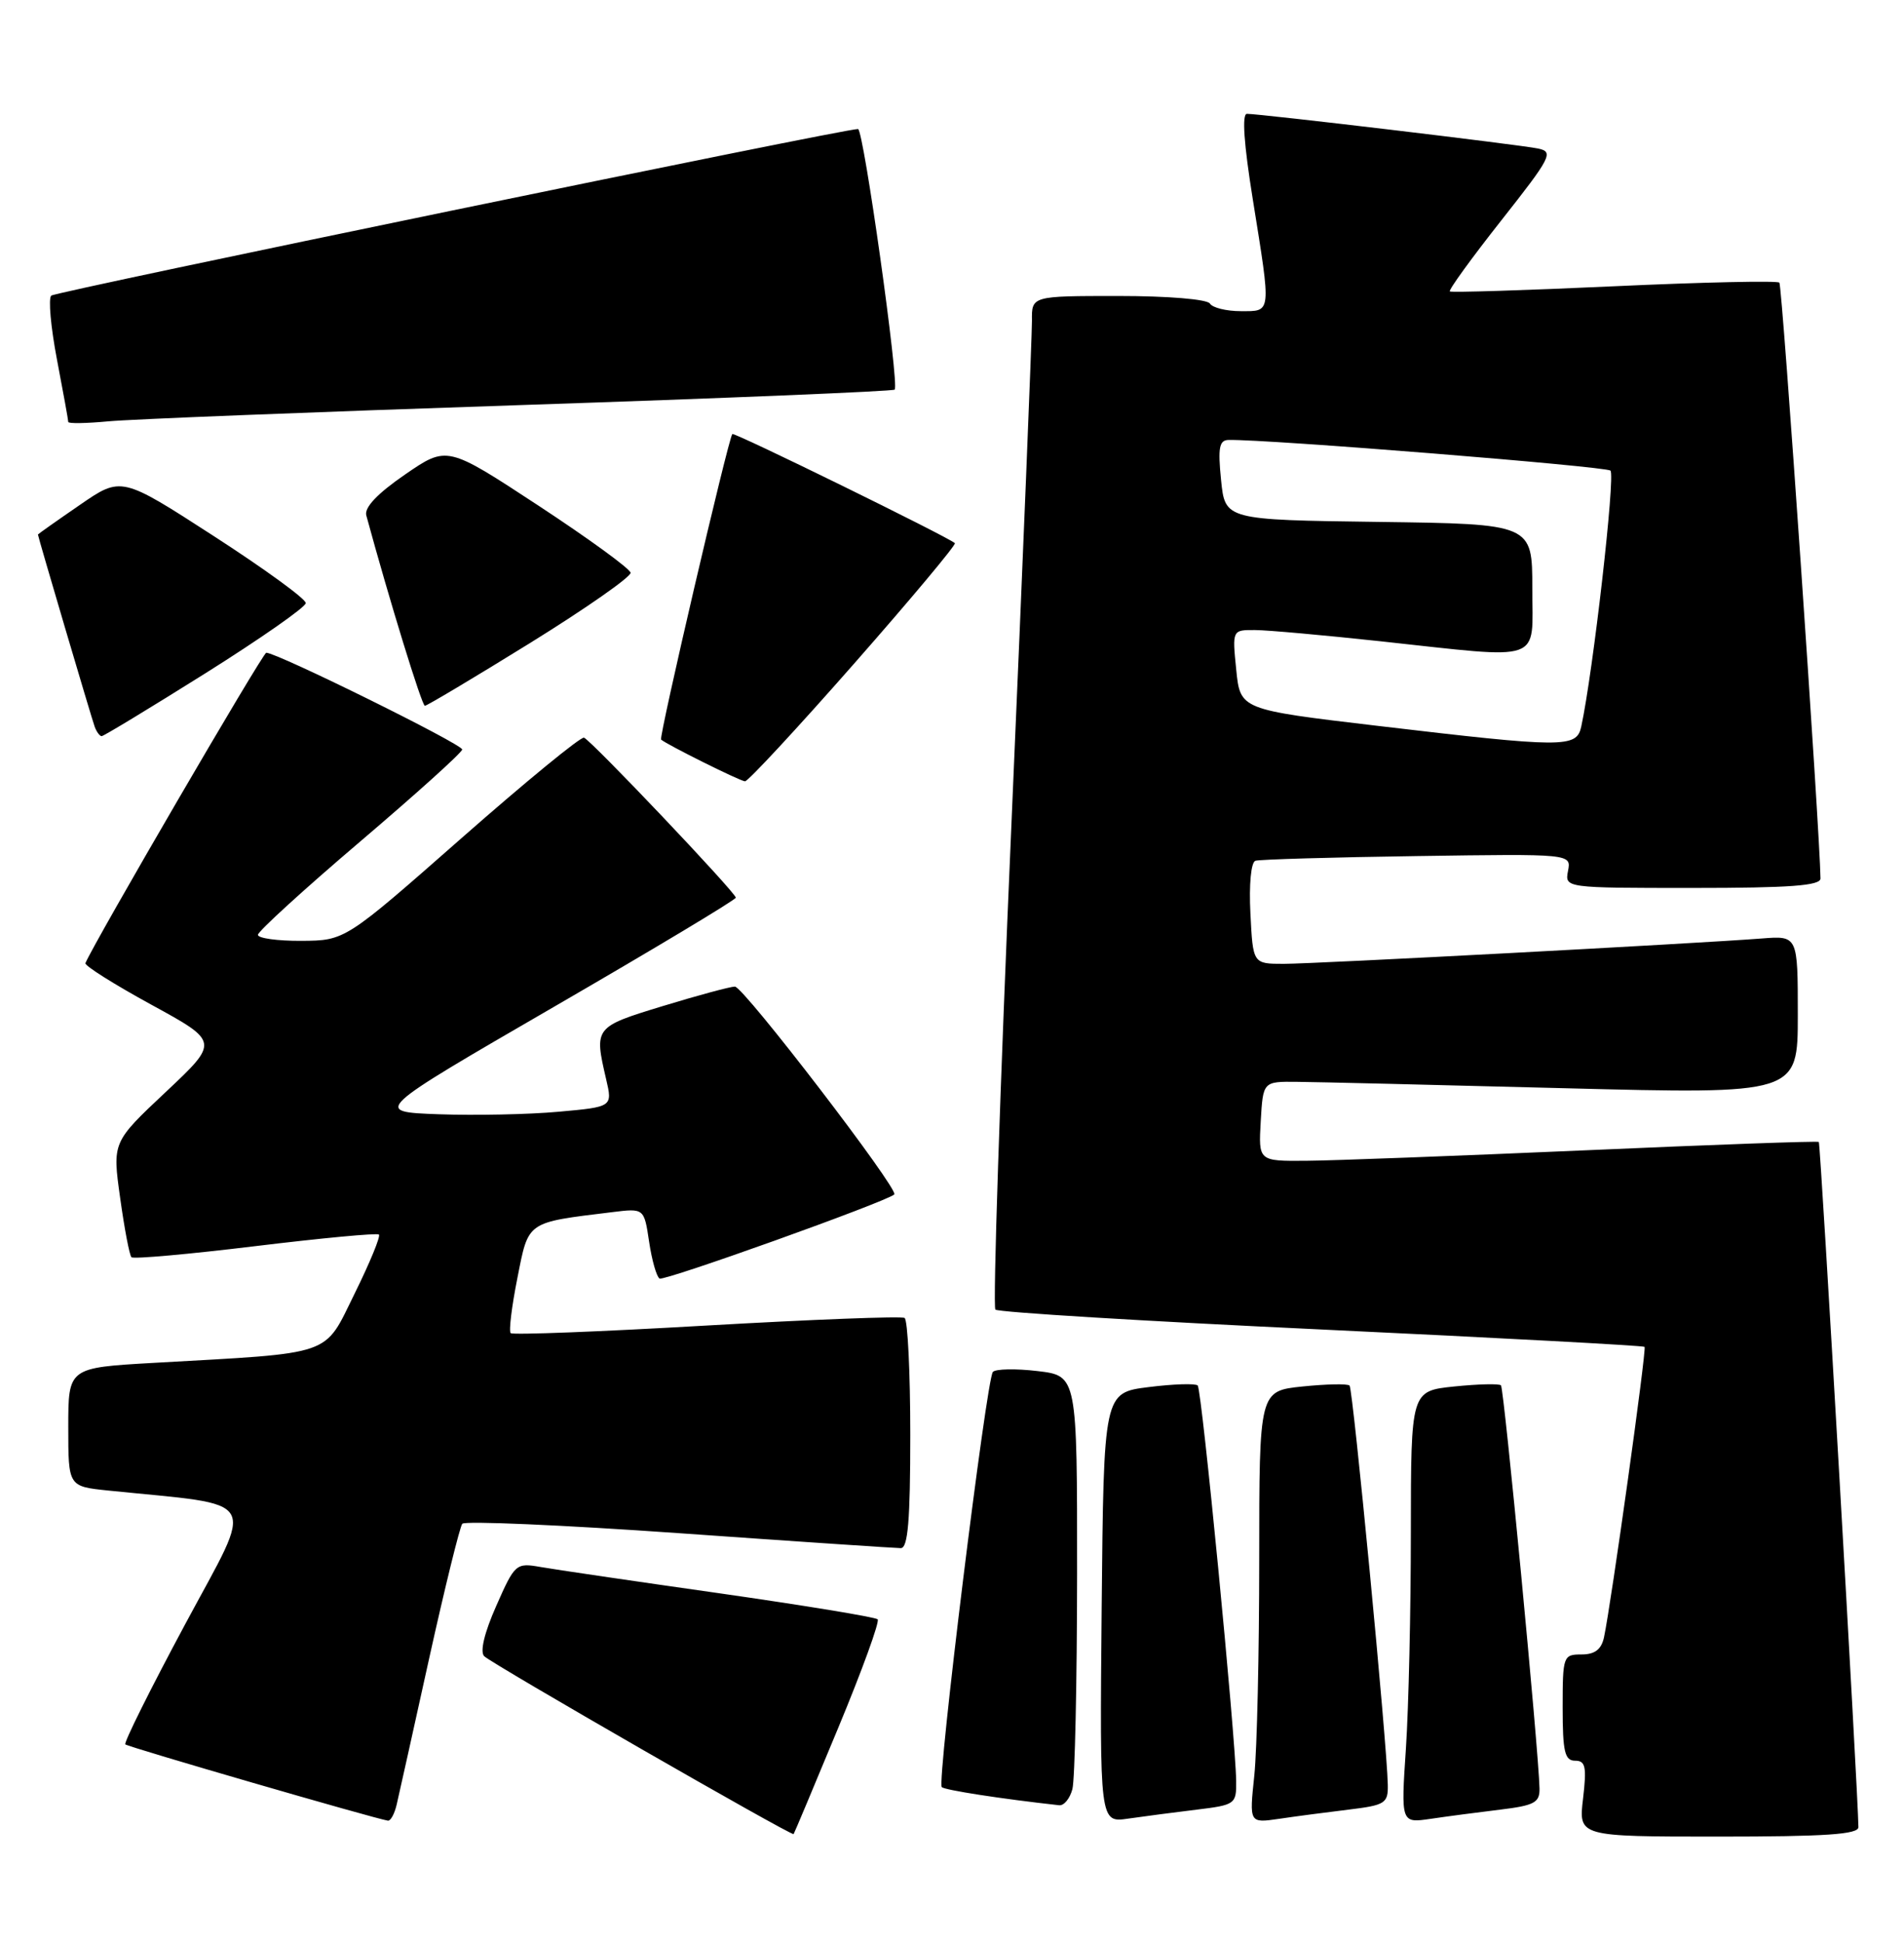 <?xml version="1.0" encoding="UTF-8" standalone="no"?>
<!DOCTYPE svg PUBLIC "-//W3C//DTD SVG 1.1//EN" "http://www.w3.org/Graphics/SVG/1.1/DTD/svg11.dtd" >
<svg xmlns="http://www.w3.org/2000/svg" xmlns:xlink="http://www.w3.org/1999/xlink" version="1.1" viewBox="0 0 251 256">
 <g >
 <path fill="currentColor"
d=" M 110.49 227.70 C 113.65 220.10 115.99 213.66 115.70 213.37 C 115.41 213.08 106.02 211.54 94.84 209.94 C 83.65 208.35 73.02 206.79 71.22 206.47 C 68.03 205.91 67.86 206.06 65.42 211.60 C 63.85 215.14 63.25 217.65 63.83 218.23 C 64.84 219.24 104.39 241.97 104.62 241.67 C 104.70 241.58 107.34 235.29 110.49 227.70 Z  M 244.99 240.75 C 244.96 236.58 240.00 150.67 239.77 150.47 C 239.62 150.33 225.78 150.83 209.00 151.57 C 192.22 152.30 175.66 152.93 172.20 152.95 C 165.90 153.00 165.90 153.00 166.20 147.75 C 166.50 142.50 166.50 142.50 171.00 142.55 C 173.47 142.57 189.34 142.95 206.25 143.39 C 237.00 144.18 237.00 144.18 237.00 133.74 C 237.00 123.29 237.00 123.29 232.25 123.66 C 223.26 124.35 173.29 127.00 169.24 127.00 C 165.17 127.00 165.17 127.00 164.84 120.37 C 164.64 116.53 164.92 113.60 165.50 113.42 C 166.05 113.24 175.64 112.96 186.82 112.80 C 207.14 112.50 207.14 112.50 206.71 114.75 C 206.28 117.00 206.28 117.00 223.14 117.00 C 235.97 117.00 240.00 116.70 239.99 115.75 C 239.93 109.82 234.95 37.61 234.57 37.24 C 234.30 36.97 224.50 37.18 212.79 37.72 C 201.08 38.26 191.34 38.56 191.13 38.40 C 190.93 38.23 193.97 34.04 197.89 29.07 C 204.51 20.68 204.85 20.01 202.76 19.57 C 200.38 19.07 166.17 15.00 164.38 15.00 C 163.70 15.00 163.98 18.97 165.15 26.25 C 167.60 41.51 167.66 41.00 163.56 41.00 C 161.67 41.00 159.84 40.55 159.50 40.00 C 159.15 39.43 153.99 39.00 147.44 39.00 C 136.00 39.00 136.00 39.00 136.04 42.25 C 136.05 44.04 134.84 73.94 133.33 108.71 C 131.82 143.47 130.87 172.20 131.22 172.56 C 131.57 172.91 150.91 174.09 174.18 175.18 C 197.46 176.28 216.63 177.30 216.80 177.47 C 217.09 177.76 212.39 211.37 211.45 215.75 C 211.10 217.35 210.24 218.00 208.48 218.00 C 206.08 218.00 206.00 218.21 206.00 225.00 C 206.00 230.82 206.28 232.00 207.64 232.00 C 209.02 232.00 209.18 232.79 208.69 237.00 C 208.09 242.00 208.09 242.00 226.55 242.00 C 240.65 242.00 245.00 241.71 244.99 240.75 Z  M 52.30 237.75 C 52.59 236.51 54.52 227.85 56.58 218.50 C 58.65 209.15 60.62 201.18 60.94 200.78 C 61.27 200.38 74.13 200.94 89.52 202.02 C 104.91 203.11 118.06 203.99 118.75 203.99 C 119.69 204.00 120.00 200.35 120.00 189.06 C 120.00 180.84 119.66 173.91 119.25 173.66 C 118.84 173.41 107.09 173.86 93.15 174.66 C 79.20 175.47 67.58 175.92 67.32 175.66 C 67.06 175.40 67.46 172.12 68.21 168.38 C 69.70 160.85 69.33 161.11 80.70 159.72 C 84.91 159.20 84.91 159.20 85.57 163.61 C 85.93 166.04 86.55 168.22 86.95 168.47 C 87.55 168.84 116.71 158.40 117.89 157.39 C 118.58 156.80 98.02 130.00 96.88 130.00 C 96.28 130.00 92.01 131.15 87.39 132.56 C 78.35 135.32 78.32 135.36 79.90 142.18 C 80.76 145.85 80.76 145.85 73.63 146.49 C 69.71 146.85 62.59 146.99 57.82 146.82 C 49.14 146.50 49.14 146.50 73.07 132.64 C 86.23 125.02 97.00 118.56 97.00 118.28 C 97.00 117.62 77.98 97.59 76.99 97.20 C 76.57 97.04 69.31 102.99 60.86 110.42 C 45.50 123.93 45.50 123.93 39.75 123.97 C 36.59 123.99 34.00 123.63 34.00 123.18 C 34.00 122.73 40.04 117.22 47.43 110.93 C 54.82 104.64 60.90 99.17 60.93 98.76 C 60.99 98.08 36.50 85.99 35.10 86.01 C 34.64 86.01 12.34 124.28 11.26 126.91 C 11.13 127.24 15.04 129.70 19.96 132.39 C 28.89 137.27 28.89 137.27 21.85 143.89 C 14.81 150.50 14.81 150.50 15.84 157.85 C 16.40 161.89 17.07 165.41 17.33 165.66 C 17.59 165.92 24.93 165.26 33.65 164.20 C 42.37 163.14 49.70 162.45 49.95 162.67 C 50.20 162.89 48.76 166.38 46.76 170.43 C 42.62 178.80 44.31 178.22 20.25 179.58 C 9.00 180.22 9.00 180.22 9.00 188.04 C 9.00 195.86 9.00 195.86 14.25 196.40 C 34.63 198.49 33.65 196.80 24.43 213.98 C 19.86 222.49 16.30 229.63 16.52 229.85 C 16.86 230.19 49.31 239.61 51.14 239.90 C 51.49 239.95 52.02 238.99 52.30 237.75 Z  M 157.75 238.45 C 162.85 237.83 163.00 237.72 162.96 234.66 C 162.88 228.87 158.43 183.10 157.89 182.56 C 157.60 182.27 154.69 182.36 151.43 182.77 C 145.50 183.51 145.50 183.51 145.23 211.84 C 144.97 240.18 144.97 240.18 148.73 239.63 C 150.81 239.33 154.86 238.80 157.75 238.45 Z  M 177.75 238.45 C 182.62 237.86 183.00 237.62 182.95 235.16 C 182.86 229.85 178.36 183.03 177.91 182.57 C 177.65 182.31 174.86 182.37 171.72 182.69 C 166.00 183.28 166.00 183.28 166.00 205.49 C 166.00 217.71 165.71 230.52 165.35 233.97 C 164.69 240.23 164.69 240.23 168.60 239.66 C 170.74 239.34 174.86 238.80 177.75 238.45 Z  M 197.75 238.45 C 202.28 237.90 202.99 237.52 202.95 235.66 C 202.85 230.75 198.27 182.94 197.87 182.54 C 197.63 182.30 194.86 182.37 191.72 182.69 C 186.00 183.28 186.00 183.28 185.99 201.89 C 185.99 212.13 185.70 224.94 185.34 230.36 C 184.68 240.23 184.68 240.23 188.59 239.66 C 190.74 239.34 194.86 238.80 197.75 238.45 Z  M 141.37 235.75 C 141.70 234.51 141.98 221.75 141.99 207.39 C 142.00 181.28 142.00 181.28 136.78 180.66 C 133.91 180.32 131.26 180.37 130.89 180.77 C 130.04 181.70 123.49 234.83 124.15 235.48 C 124.54 235.87 131.94 237.02 139.63 237.87 C 140.26 237.94 141.04 236.99 141.37 235.75 Z  M 112.58 87.46 C 120.10 78.91 126.08 71.76 125.88 71.57 C 124.97 70.74 96.76 56.91 96.54 57.19 C 95.99 57.87 86.83 97.16 87.15 97.45 C 87.89 98.11 97.54 102.91 98.21 102.95 C 98.59 102.98 105.06 96.01 112.58 87.46 Z  M 27.07 88.72 C 34.33 84.16 40.29 80.00 40.31 79.47 C 40.34 78.93 34.87 74.96 28.17 70.63 C 15.99 62.76 15.99 62.76 10.50 66.55 C 7.47 68.63 5.00 70.38 5.00 70.43 C 5.00 70.70 12.08 94.66 12.48 95.75 C 12.73 96.44 13.15 97.00 13.40 97.00 C 13.66 97.00 19.81 93.27 27.07 88.72 Z  M 69.89 84.72 C 77.25 80.16 83.20 76.00 83.13 75.47 C 83.05 74.93 77.57 70.95 70.96 66.61 C 58.93 58.72 58.93 58.72 53.39 62.53 C 49.74 65.04 48.00 66.88 48.29 67.92 C 51.32 79.06 55.61 92.99 56.01 93.00 C 56.28 93.00 62.53 89.27 69.89 84.72 Z  M 68.50 53.38 C 95.45 52.48 117.70 51.56 117.94 51.34 C 118.59 50.77 113.84 17.00 113.11 17.00 C 111.23 16.98 7.38 38.42 6.76 38.95 C 6.35 39.30 6.69 43.09 7.51 47.38 C 8.33 51.67 9.00 55.37 9.00 55.60 C 9.00 55.83 11.36 55.79 14.25 55.52 C 17.14 55.24 41.55 54.28 68.50 53.38 Z  M 181.50 95.63 C 163.50 93.50 163.50 93.50 162.97 88.25 C 162.44 83.00 162.44 83.00 165.47 83.02 C 167.14 83.03 174.57 83.70 182.00 84.50 C 203.77 86.85 202.00 87.47 202.00 77.52 C 202.00 69.04 202.00 69.04 181.75 68.77 C 161.50 68.50 161.50 68.50 160.97 63.25 C 160.54 58.98 160.73 57.99 161.97 57.97 C 167.12 57.87 211.64 61.45 212.30 62.01 C 212.98 62.59 210.00 88.64 208.45 95.75 C 207.84 98.56 206.21 98.55 181.50 95.63 Z "/>
</g>
</svg>